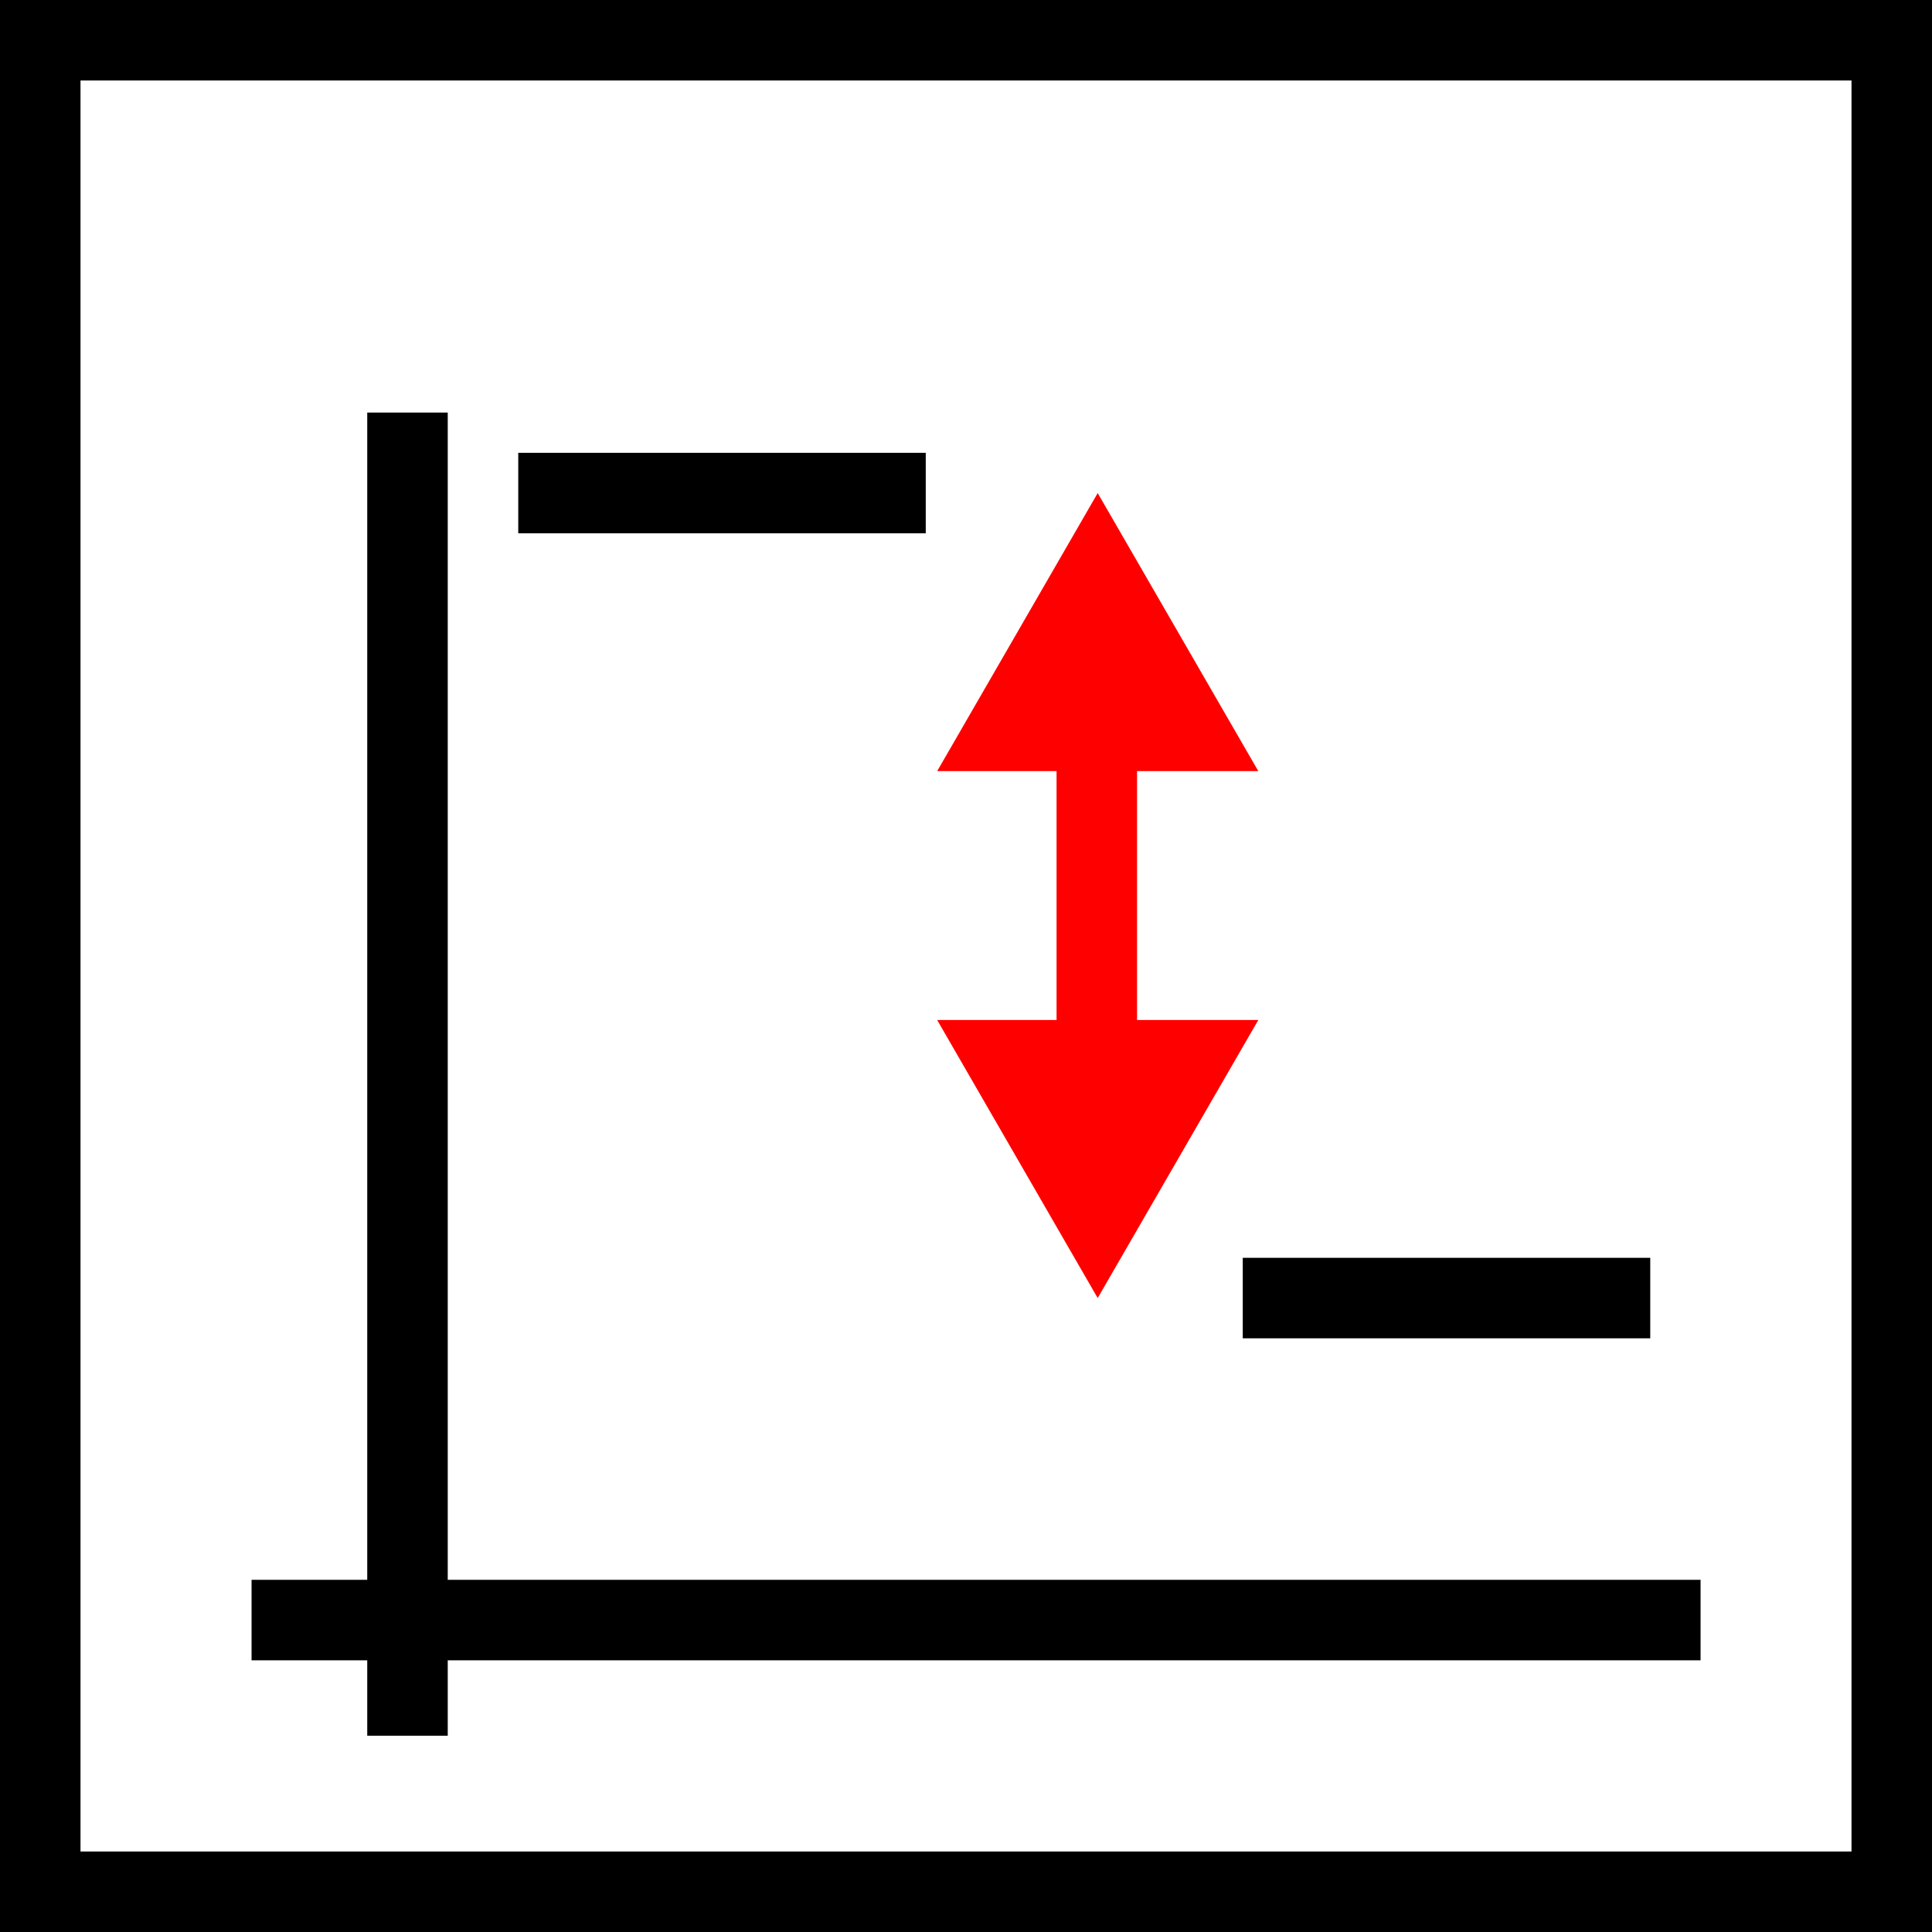 <?xml version="1.0" encoding="utf-8"?>
<!-- Generator: Adobe Illustrator 15.1.0, SVG Export Plug-In . SVG Version: 6.00 Build 0)  -->
<!DOCTYPE svg PUBLIC "-//W3C//DTD SVG 1.1//EN" "http://www.w3.org/Graphics/SVG/1.1/DTD/svg11.dtd">
<svg version="1.1" id="Layer_1" xmlns="http://www.w3.org/2000/svg" xmlns:xlink="http://www.w3.org/1999/xlink" x="0px" y="0px"
	 width="24px" height="24px" viewBox="0 0 24 24" enable-background="new 0 0 24 24" xml:space="preserve">
<rect width="24" height="24"/>
<rect x="1" y="1" fill="#FFFFFF" width="22" height="22"/>
<line fill="none" stroke="#000000" stroke-miterlimit="10" x1="5.062" y1="5.125" x2="5.062" y2="21.562"/>
<line fill="none" stroke="#000000" stroke-miterlimit="10" x1="21.125" y1="20.125" x2="3.125" y2="20.125"/>
<line fill="none" stroke="#000000" stroke-miterlimit="10" x1="11.5" y1="6.125" x2="6.438" y2="6.125"/>
<line fill="none" stroke="#000000" stroke-miterlimit="10" x1="20.5" y1="16.125" x2="15.438" y2="16.125"/>
<g>
	<g>
		<line fill="none" stroke="#FF0000" stroke-miterlimit="10" x1="13.625" y1="8.996" x2="13.625" y2="13.255"/>
		<g>
			<polygon fill="#FF0000" points="11.642,9.579 13.636,6.125 15.631,9.579 			"/>
		</g>
		<g>
			<polygon fill="#FF0000" points="11.642,12.671 13.636,16.125 15.631,12.671 			"/>
		</g>
	</g>
</g>
</svg>
